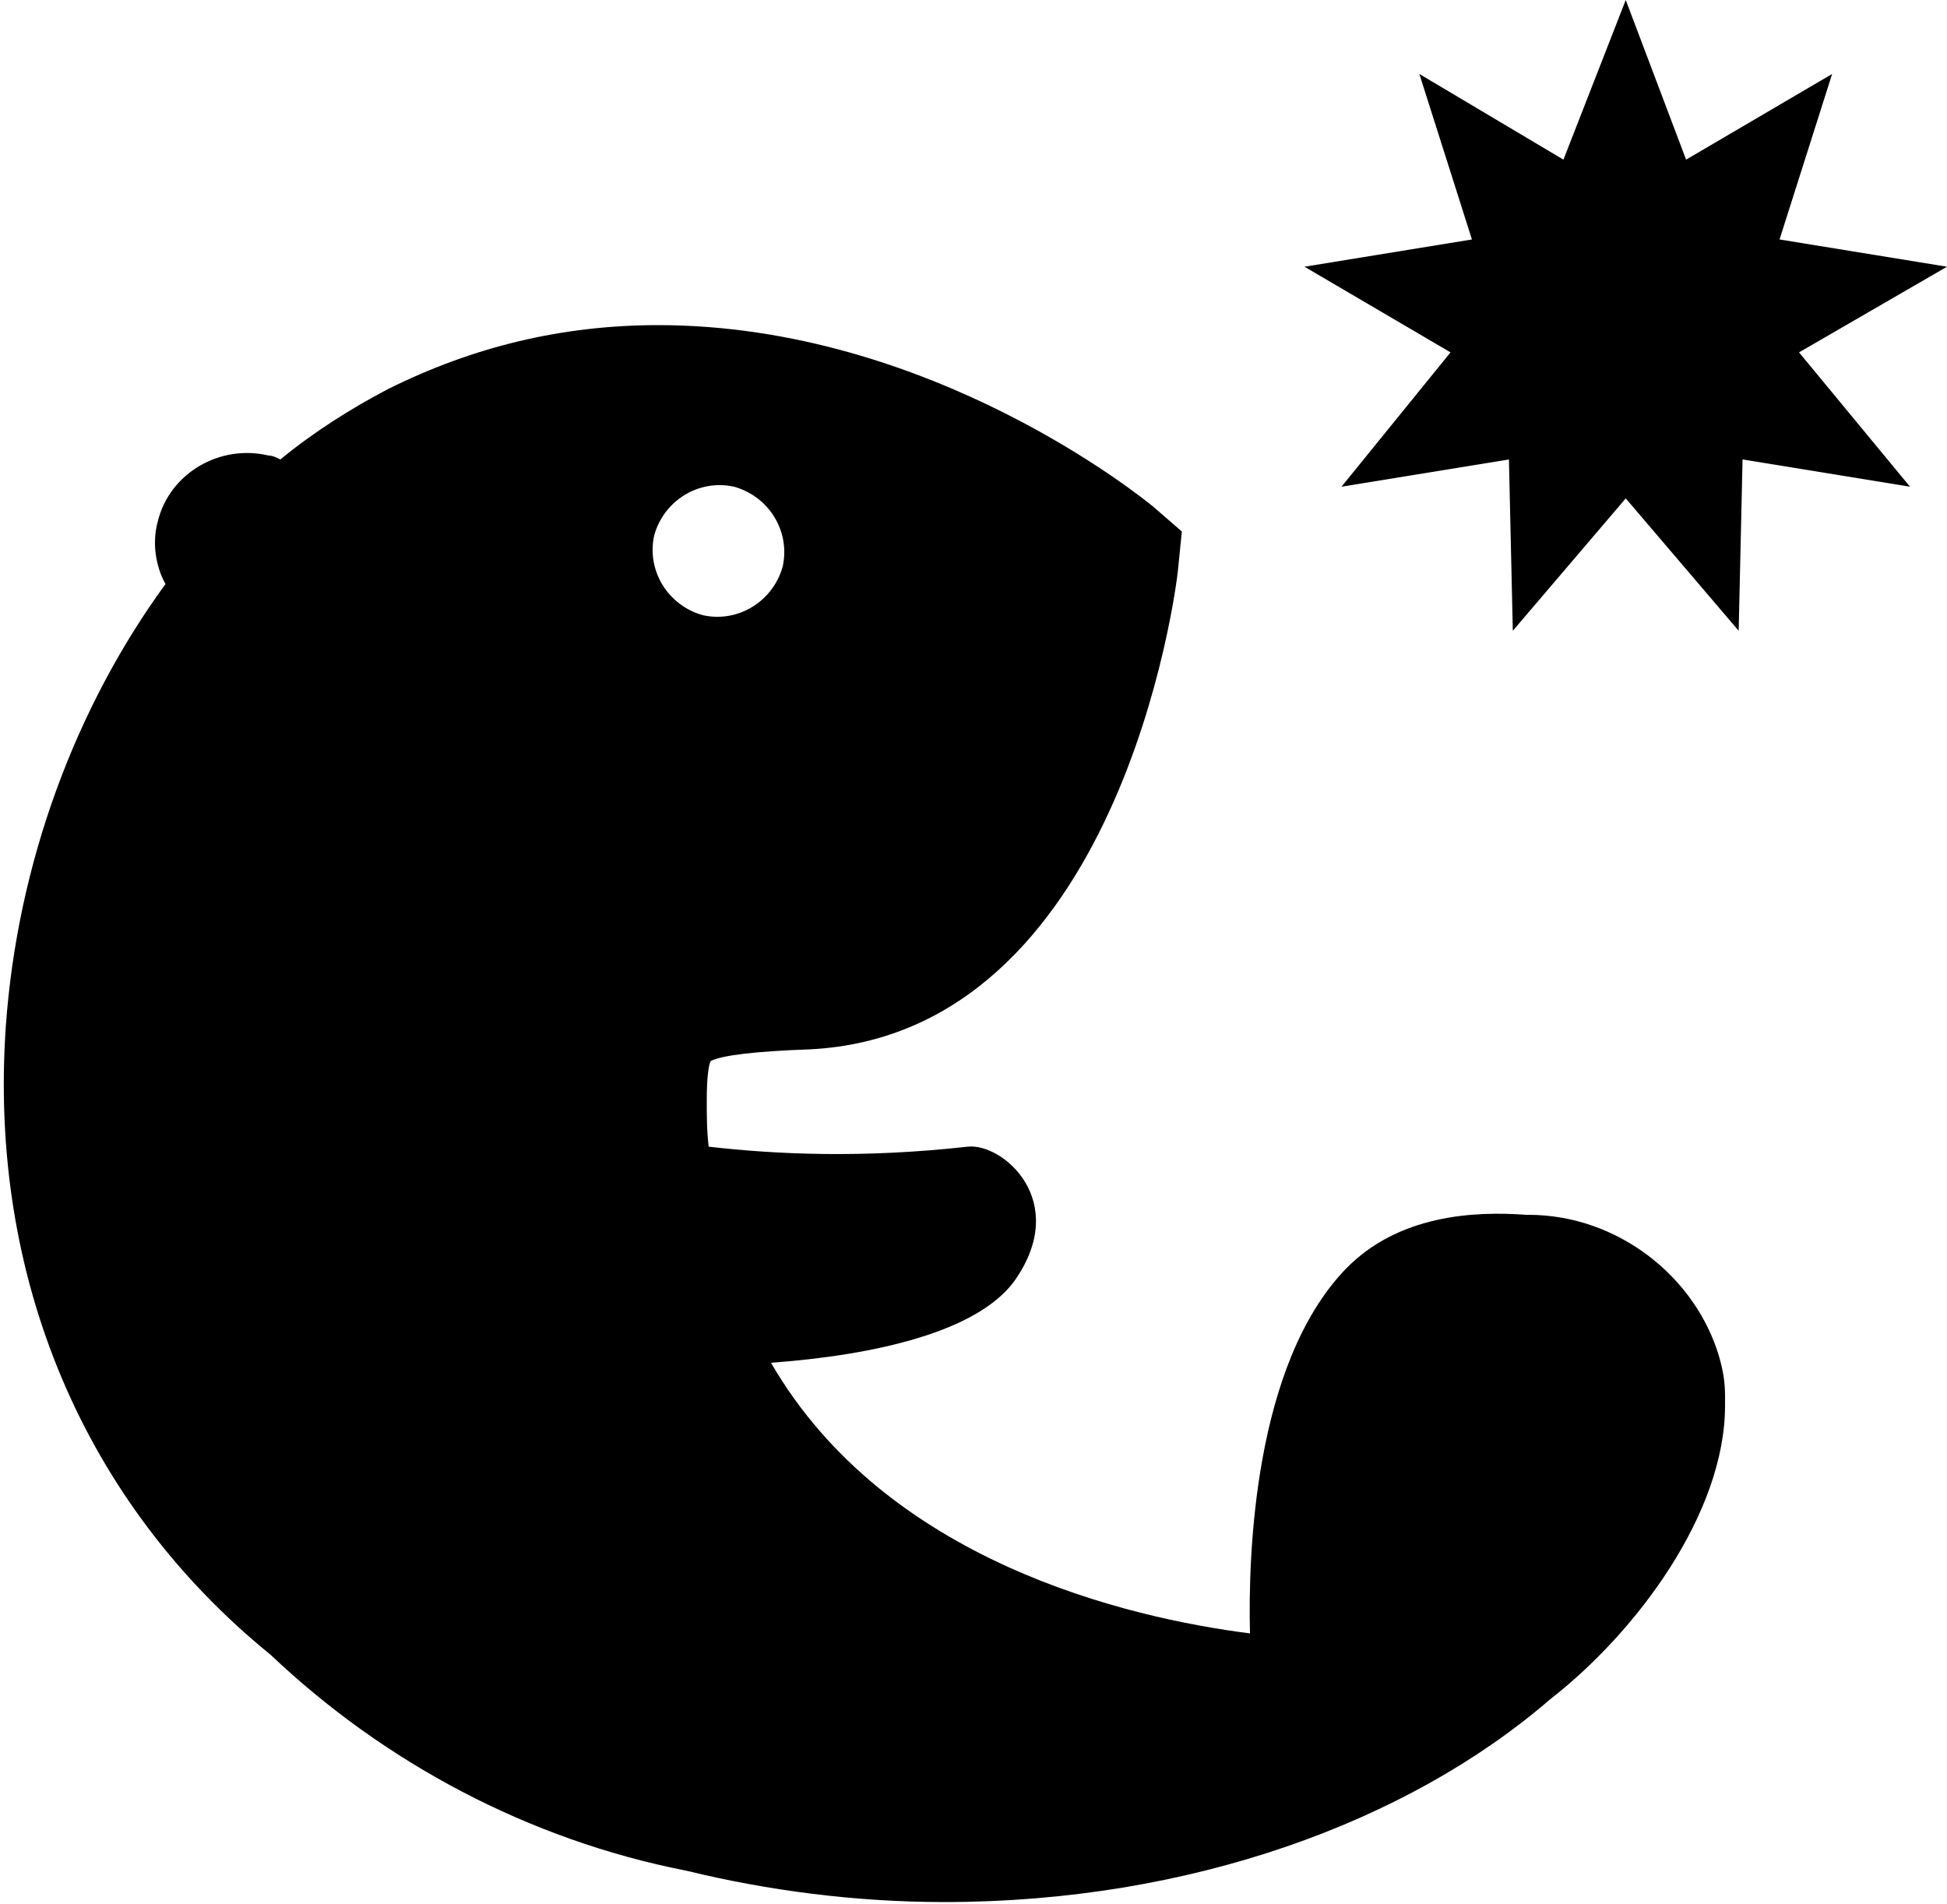 <?xml version="1.0" encoding="utf-8"?>
<!-- Generator: Adobe Illustrator 22.0.1, SVG Export Plug-In . SVG Version: 6.00 Build 0)  -->
<svg version="1.1" id="Layer_1" xmlns="http://www.w3.org/2000/svg" xmlns:xlink="http://www.w3.org/1999/xlink" x="0px" y="0px"
	 viewBox="0 0 100 97.8" style="enable-background:new 0 0 100 97.8;" xml:space="preserve">
<style type="text/css">
	.st0{fill:#000000;}
</style>
<g>
	<polygon class="st0" points="100,13.7 91.4,12.3 94.1,3.8 86.6,8.2 83.5,0 83.5,0 80.3,8.2 72.9,3.8 75.6,12.3 67,13.7 74.5,18.1
		68.9,25 77.5,23.6 77.7,32.4 83.5,25.6 83.5,25.6 89.3,32.4 89.5,23.6 98.1,25 92.4,18.1 	"/>
	<path class="st0" d="M88.6,72.2c0-0.2,0-0.3,0-0.5c0-0.7-0.1-1.3-0.3-2c-1.2-4.1-5.2-7.3-9.8-7.3c0,0,0,0-0.1,0
		c-2.7-0.2-6.6,0-9.3,2.8c-4.7,4.9-5,14.7-4.9,18.7c-6.3-0.8-18.7-3.7-24.6-13.9c5.4-0.4,10.6-1.6,12.5-4.2c2.9-4.1-0.6-7.1-2.4-6.9
		c-5.4,0.6-9.8,0.4-13.3,0c-0.1-0.8-0.1-1.6-0.1-2.4c0-1.2,0.1-1.8,0.2-2c0.6-0.3,2.3-0.5,5.1-0.6c15.9-0.8,18.8-23.6,18.9-24.6
		l0.2-2l-1.5-1.3c-0.5-0.4-11.4-9.3-25.4-9.3c-4.9,0-9.5,1.1-13.9,3.3c-1.9,1-3.8,2.2-5.5,3.6c-0.2-0.1-0.4-0.2-0.6-0.2
		c-2.5-0.6-5.1,0.9-5.7,3.4c-0.3,1.1-0.1,2.3,0.4,3.2c-4.6,6.3-7.6,14.3-8.2,22.7c-0.9,12.9,4,24.5,13.6,32.3
		c5.8,5.5,13.2,9.5,21.4,11.1c4.1,1,8.6,1.6,13.2,1.6c12.6,0,23.8-4.1,31.1-10.4C84.1,83.8,88.6,77.7,88.6,72.2z M33.6,27.5
		c0.5-1.8,2.3-2.9,4.1-2.5c1.8,0.5,2.9,2.3,2.5,4.1c-0.5,1.8-2.3,2.9-4.1,2.5C34.3,31.1,33.2,29.3,33.6,27.5z"/>
</g>
</svg>
